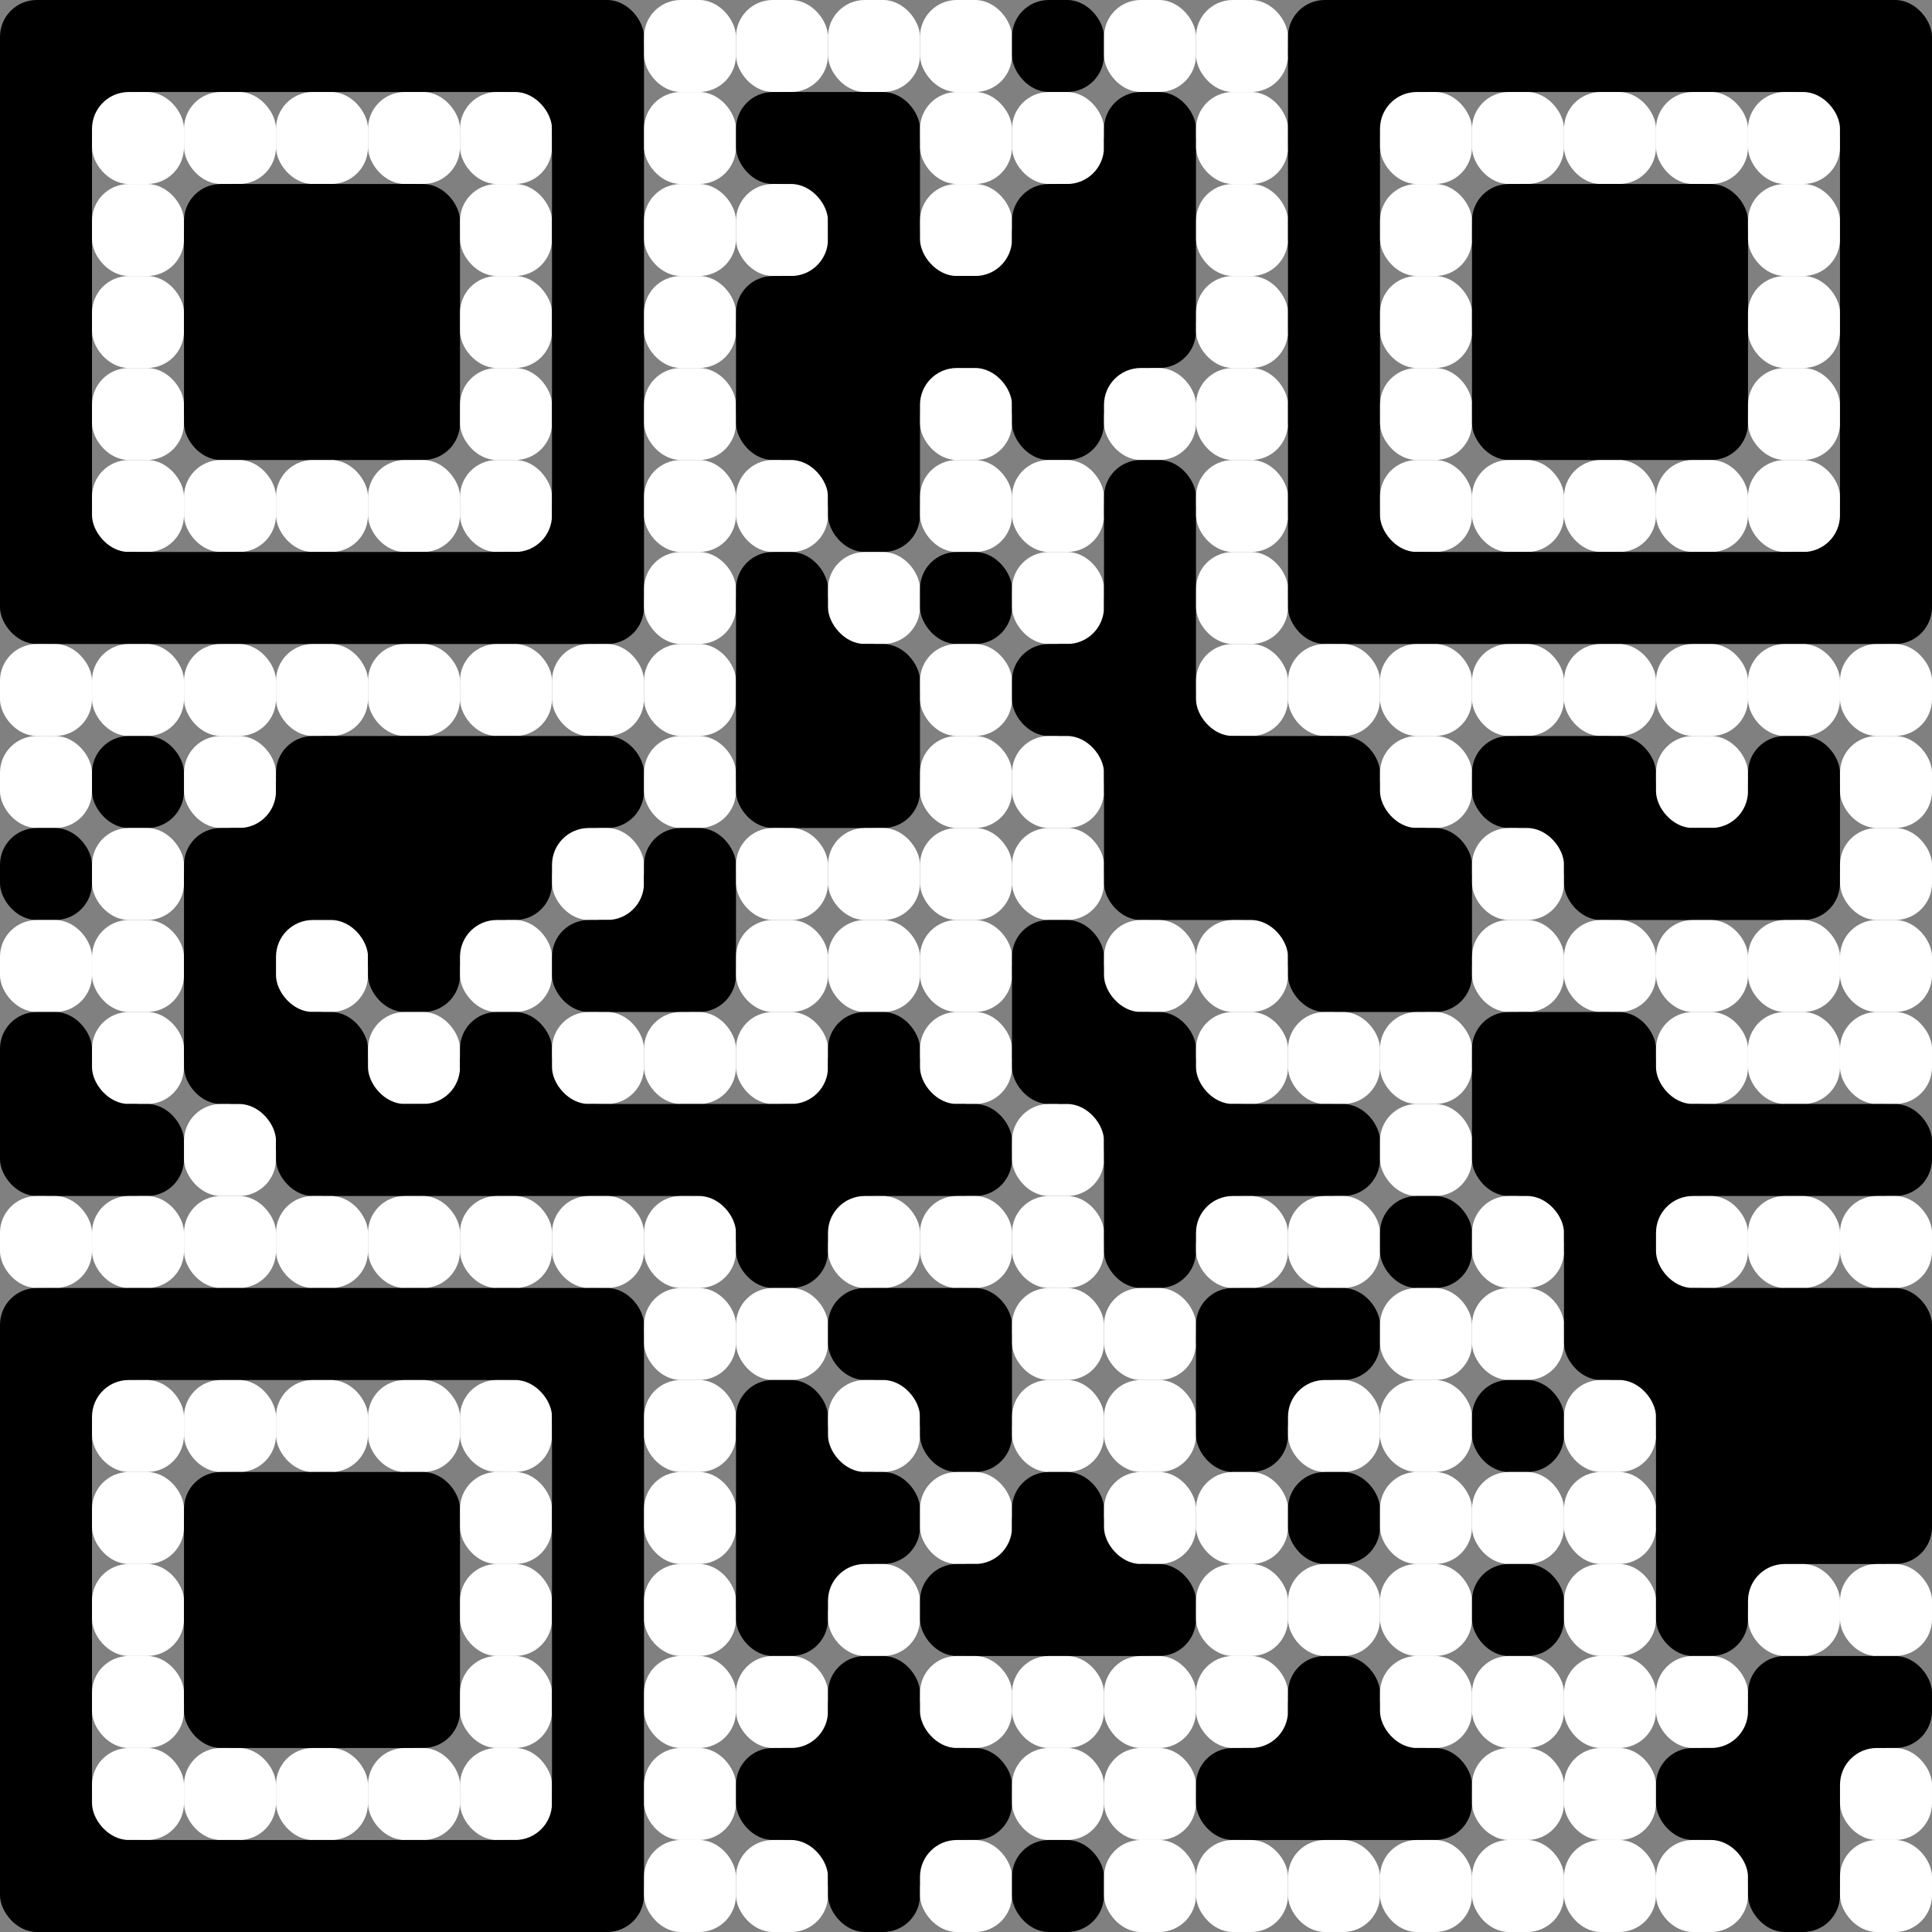 <?xml version="1.0"?>
<!-- Generated by SVGo -->
<svg width="210" height="210"
     xmlns="http://www.w3.org/2000/svg"
     xmlns:xlink="http://www.w3.org/1999/xlink">
<rect width="100%" height="100%" fill="#808080" stroke="none"/>
<rect x="0" y="5" width="5" height="10" style="fill:black; stroke:none" />
<rect x="0" y="15" width="5" height="10" style="fill:black; stroke:none" />
<rect x="0" y="25" width="5" height="10" style="fill:black; stroke:none" />
<rect x="0" y="35" width="5" height="10" style="fill:black; stroke:none" />
<rect x="0" y="45" width="5" height="10" style="fill:black; stroke:none" />
<rect x="0" y="55" width="5" height="10" style="fill:black; stroke:none" />
<rect x="0" y="115" width="5" height="10" style="fill:black; stroke:none" />
<rect x="0" y="145" width="5" height="10" style="fill:black; stroke:none" />
<rect x="0" y="155" width="5" height="10" style="fill:black; stroke:none" />
<rect x="0" y="165" width="5" height="10" style="fill:black; stroke:none" />
<rect x="0" y="175" width="5" height="10" style="fill:black; stroke:none" />
<rect x="0" y="185" width="5" height="10" style="fill:black; stroke:none" />
<rect x="0" y="195" width="5" height="10" style="fill:black; stroke:none" />
<rect x="5" y="0" width="10" height="5" style="fill:black; stroke:none" />
<rect x="5" y="5" width="10" height="10" style="fill:black; stroke:none" />
<rect x="5" y="15" width="5" height="10" style="fill:black; stroke:none" />
<rect x="5" y="25" width="5" height="10" style="fill:black; stroke:none" />
<rect x="5" y="35" width="5" height="10" style="fill:black; stroke:none" />
<rect x="5" y="45" width="5" height="10" style="fill:black; stroke:none" />
<rect x="5" y="55" width="10" height="10" style="fill:black; stroke:none" />
<rect x="5" y="65" width="10" height="5" style="fill:black; stroke:none" />
<rect x="5" y="115" width="10" height="10" style="fill:black; stroke:none" />
<rect x="5" y="125" width="10" height="5" style="fill:black; stroke:none" />
<rect x="5" y="140" width="10" height="5" style="fill:black; stroke:none" />
<rect x="5" y="145" width="10" height="10" style="fill:black; stroke:none" />
<rect x="5" y="155" width="5" height="10" style="fill:black; stroke:none" />
<rect x="5" y="165" width="5" height="10" style="fill:black; stroke:none" />
<rect x="5" y="175" width="5" height="10" style="fill:black; stroke:none" />
<rect x="5" y="185" width="5" height="10" style="fill:black; stroke:none" />
<rect x="5" y="195" width="10" height="10" style="fill:black; stroke:none" />
<rect x="5" y="205" width="10" height="5" style="fill:black; stroke:none" />
<rect x="15" y="0" width="10" height="5" style="fill:black; stroke:none" />
<rect x="15" y="5" width="10" height="5" style="fill:black; stroke:none" />
<rect x="20" y="25" width="5" height="10" style="fill:black; stroke:none" />
<rect x="20" y="35" width="5" height="10" style="fill:black; stroke:none" />
<rect x="15" y="60" width="10" height="5" style="fill:black; stroke:none" />
<rect x="15" y="65" width="10" height="5" style="fill:black; stroke:none" />
<rect x="20" y="95" width="5" height="10" style="fill:black; stroke:none" />
<rect x="20" y="105" width="5" height="10" style="fill:black; stroke:none" />
<rect x="15" y="140" width="10" height="5" style="fill:black; stroke:none" />
<rect x="15" y="145" width="10" height="5" style="fill:black; stroke:none" />
<rect x="20" y="165" width="5" height="10" style="fill:black; stroke:none" />
<rect x="20" y="175" width="5" height="10" style="fill:black; stroke:none" />
<rect x="15" y="200" width="10" height="5" style="fill:black; stroke:none" />
<rect x="15" y="205" width="10" height="5" style="fill:black; stroke:none" />
<rect x="25" y="0" width="10" height="5" style="fill:black; stroke:none" />
<rect x="25" y="5" width="10" height="5" style="fill:black; stroke:none" />
<rect x="25" y="20" width="10" height="5" style="fill:black; stroke:none" />
<rect x="25" y="25" width="10" height="10" style="fill:black; stroke:none" />
<rect x="25" y="35" width="10" height="10" style="fill:black; stroke:none" />
<rect x="25" y="45" width="10" height="5" style="fill:black; stroke:none" />
<rect x="25" y="60" width="10" height="5" style="fill:black; stroke:none" />
<rect x="25" y="65" width="10" height="5" style="fill:black; stroke:none" />
<rect x="25" y="85" width="10" height="10" style="fill:black; stroke:none" />
<rect x="25" y="95" width="10" height="10" style="fill:black; stroke:none" />
<rect x="25" y="105" width="10" height="10" style="fill:black; stroke:none" />
<rect x="25" y="115" width="10" height="10" style="fill:black; stroke:none" />
<rect x="25" y="140" width="10" height="5" style="fill:black; stroke:none" />
<rect x="25" y="145" width="10" height="5" style="fill:black; stroke:none" />
<rect x="25" y="160" width="10" height="5" style="fill:black; stroke:none" />
<rect x="25" y="165" width="10" height="10" style="fill:black; stroke:none" />
<rect x="25" y="175" width="10" height="10" style="fill:black; stroke:none" />
<rect x="25" y="185" width="10" height="5" style="fill:black; stroke:none" />
<rect x="25" y="200" width="10" height="5" style="fill:black; stroke:none" />
<rect x="25" y="205" width="10" height="5" style="fill:black; stroke:none" />
<rect x="35" y="0" width="10" height="5" style="fill:black; stroke:none" />
<rect x="35" y="5" width="10" height="5" style="fill:black; stroke:none" />
<rect x="35" y="20" width="10" height="5" style="fill:black; stroke:none" />
<rect x="35" y="25" width="10" height="10" style="fill:black; stroke:none" />
<rect x="35" y="35" width="10" height="10" style="fill:black; stroke:none" />
<rect x="35" y="45" width="10" height="5" style="fill:black; stroke:none" />
<rect x="35" y="60" width="10" height="5" style="fill:black; stroke:none" />
<rect x="35" y="65" width="10" height="5" style="fill:black; stroke:none" />
<rect x="35" y="80" width="10" height="5" style="fill:black; stroke:none" />
<rect x="35" y="85" width="10" height="10" style="fill:black; stroke:none" />
<rect x="35" y="95" width="10" height="10" style="fill:black; stroke:none" />
<rect x="35" y="115" width="10" height="10" style="fill:black; stroke:none" />
<rect x="35" y="125" width="10" height="5" style="fill:black; stroke:none" />
<rect x="35" y="140" width="10" height="5" style="fill:black; stroke:none" />
<rect x="35" y="145" width="10" height="5" style="fill:black; stroke:none" />
<rect x="35" y="160" width="10" height="5" style="fill:black; stroke:none" />
<rect x="35" y="165" width="10" height="10" style="fill:black; stroke:none" />
<rect x="35" y="175" width="10" height="10" style="fill:black; stroke:none" />
<rect x="35" y="185" width="10" height="5" style="fill:black; stroke:none" />
<rect x="35" y="200" width="10" height="5" style="fill:black; stroke:none" />
<rect x="35" y="205" width="10" height="5" style="fill:black; stroke:none" />
<rect x="45" y="0" width="10" height="5" style="fill:black; stroke:none" />
<rect x="45" y="5" width="10" height="5" style="fill:black; stroke:none" />
<rect x="45" y="25" width="5" height="10" style="fill:black; stroke:none" />
<rect x="45" y="35" width="5" height="10" style="fill:black; stroke:none" />
<rect x="45" y="60" width="10" height="5" style="fill:black; stroke:none" />
<rect x="45" y="65" width="10" height="5" style="fill:black; stroke:none" />
<rect x="45" y="80" width="10" height="5" style="fill:black; stroke:none" />
<rect x="45" y="85" width="10" height="10" style="fill:black; stroke:none" />
<rect x="45" y="95" width="10" height="10" style="fill:black; stroke:none" />
<rect x="45" y="115" width="10" height="10" style="fill:black; stroke:none" />
<rect x="45" y="125" width="10" height="5" style="fill:black; stroke:none" />
<rect x="45" y="140" width="10" height="5" style="fill:black; stroke:none" />
<rect x="45" y="145" width="10" height="5" style="fill:black; stroke:none" />
<rect x="45" y="165" width="5" height="10" style="fill:black; stroke:none" />
<rect x="45" y="175" width="5" height="10" style="fill:black; stroke:none" />
<rect x="45" y="200" width="10" height="5" style="fill:black; stroke:none" />
<rect x="45" y="205" width="10" height="5" style="fill:black; stroke:none" />
<rect x="55" y="0" width="10" height="5" style="fill:black; stroke:none" />
<rect x="55" y="5" width="10" height="10" style="fill:black; stroke:none" />
<rect x="60" y="15" width="5" height="10" style="fill:black; stroke:none" />
<rect x="60" y="25" width="5" height="10" style="fill:black; stroke:none" />
<rect x="60" y="35" width="5" height="10" style="fill:black; stroke:none" />
<rect x="60" y="45" width="5" height="10" style="fill:black; stroke:none" />
<rect x="55" y="55" width="10" height="10" style="fill:black; stroke:none" />
<rect x="55" y="65" width="10" height="5" style="fill:black; stroke:none" />
<rect x="55" y="80" width="10" height="5" style="fill:black; stroke:none" />
<rect x="55" y="85" width="10" height="10" style="fill:black; stroke:none" />
<rect x="55" y="115" width="10" height="10" style="fill:black; stroke:none" />
<rect x="55" y="125" width="10" height="5" style="fill:black; stroke:none" />
<rect x="55" y="140" width="10" height="5" style="fill:black; stroke:none" />
<rect x="55" y="145" width="10" height="10" style="fill:black; stroke:none" />
<rect x="60" y="155" width="5" height="10" style="fill:black; stroke:none" />
<rect x="60" y="165" width="5" height="10" style="fill:black; stroke:none" />
<rect x="60" y="175" width="5" height="10" style="fill:black; stroke:none" />
<rect x="60" y="185" width="5" height="10" style="fill:black; stroke:none" />
<rect x="55" y="195" width="10" height="10" style="fill:black; stroke:none" />
<rect x="55" y="205" width="10" height="5" style="fill:black; stroke:none" />
<rect x="65" y="5" width="5" height="10" style="fill:black; stroke:none" />
<rect x="65" y="15" width="5" height="10" style="fill:black; stroke:none" />
<rect x="65" y="25" width="5" height="10" style="fill:black; stroke:none" />
<rect x="65" y="35" width="5" height="10" style="fill:black; stroke:none" />
<rect x="65" y="45" width="5" height="10" style="fill:black; stroke:none" />
<rect x="65" y="55" width="5" height="10" style="fill:black; stroke:none" />
<rect x="65" y="95" width="10" height="10" style="fill:black; stroke:none" />
<rect x="65" y="105" width="10" height="5" style="fill:black; stroke:none" />
<rect x="65" y="120" width="10" height="5" style="fill:black; stroke:none" />
<rect x="65" y="125" width="10" height="5" style="fill:black; stroke:none" />
<rect x="65" y="145" width="5" height="10" style="fill:black; stroke:none" />
<rect x="65" y="155" width="5" height="10" style="fill:black; stroke:none" />
<rect x="65" y="165" width="5" height="10" style="fill:black; stroke:none" />
<rect x="65" y="175" width="5" height="10" style="fill:black; stroke:none" />
<rect x="65" y="185" width="5" height="10" style="fill:black; stroke:none" />
<rect x="65" y="195" width="5" height="10" style="fill:black; stroke:none" />
<rect x="80" y="35" width="5" height="10" style="fill:black; stroke:none" />
<rect x="80" y="65" width="5" height="10" style="fill:black; stroke:none" />
<rect x="80" y="75" width="5" height="10" style="fill:black; stroke:none" />
<rect x="75" y="95" width="5" height="10" style="fill:black; stroke:none" />
<rect x="75" y="120" width="10" height="5" style="fill:black; stroke:none" />
<rect x="75" y="125" width="10" height="10" style="fill:black; stroke:none" />
<rect x="80" y="155" width="5" height="10" style="fill:black; stroke:none" />
<rect x="80" y="165" width="5" height="10" style="fill:black; stroke:none" />
<rect x="85" y="10" width="10" height="5" style="fill:black; stroke:none" />
<rect x="85" y="15" width="10" height="10" style="fill:black; stroke:none" />
<rect x="85" y="25" width="10" height="10" style="fill:black; stroke:none" />
<rect x="85" y="35" width="10" height="10" style="fill:black; stroke:none" />
<rect x="85" y="45" width="10" height="10" style="fill:black; stroke:none" />
<rect x="85" y="65" width="10" height="10" style="fill:black; stroke:none" />
<rect x="85" y="75" width="10" height="10" style="fill:black; stroke:none" />
<rect x="85" y="85" width="10" height="5" style="fill:black; stroke:none" />
<rect x="85" y="115" width="10" height="10" style="fill:black; stroke:none" />
<rect x="85" y="125" width="10" height="10" style="fill:black; stroke:none" />
<rect x="85" y="155" width="10" height="10" style="fill:black; stroke:none" />
<rect x="85" y="165" width="10" height="10" style="fill:black; stroke:none" />
<rect x="85" y="185" width="10" height="10" style="fill:black; stroke:none" />
<rect x="85" y="195" width="10" height="10" style="fill:black; stroke:none" />
<rect x="95" y="15" width="5" height="10" style="fill:black; stroke:none" />
<rect x="95" y="25" width="10" height="10" style="fill:black; stroke:none" />
<rect x="95" y="35" width="10" height="10" style="fill:black; stroke:none" />
<rect x="95" y="45" width="5" height="10" style="fill:black; stroke:none" />
<rect x="95" y="75" width="5" height="10" style="fill:black; stroke:none" />
<rect x="95" y="115" width="10" height="10" style="fill:black; stroke:none" />
<rect x="95" y="125" width="10" height="5" style="fill:black; stroke:none" />
<rect x="95" y="140" width="10" height="5" style="fill:black; stroke:none" />
<rect x="95" y="145" width="10" height="10" style="fill:black; stroke:none" />
<rect x="95" y="185" width="10" height="10" style="fill:black; stroke:none" />
<rect x="95" y="195" width="10" height="10" style="fill:black; stroke:none" />
<rect x="105" y="25" width="10" height="10" style="fill:black; stroke:none" />
<rect x="105" y="35" width="10" height="10" style="fill:black; stroke:none" />
<rect x="110" y="105" width="5" height="10" style="fill:black; stroke:none" />
<rect x="105" y="145" width="5" height="10" style="fill:black; stroke:none" />
<rect x="105" y="165" width="10" height="10" style="fill:black; stroke:none" />
<rect x="105" y="175" width="10" height="5" style="fill:black; stroke:none" />
<rect x="115" y="15" width="10" height="10" style="fill:black; stroke:none" />
<rect x="115" y="25" width="10" height="10" style="fill:black; stroke:none" />
<rect x="115" y="35" width="10" height="10" style="fill:black; stroke:none" />
<rect x="120" y="55" width="5" height="10" style="fill:black; stroke:none" />
<rect x="115" y="65" width="10" height="10" style="fill:black; stroke:none" />
<rect x="115" y="75" width="10" height="10" style="fill:black; stroke:none" />
<rect x="120" y="85" width="5" height="10" style="fill:black; stroke:none" />
<rect x="115" y="105" width="10" height="10" style="fill:black; stroke:none" />
<rect x="115" y="115" width="10" height="10" style="fill:black; stroke:none" />
<rect x="120" y="125" width="5" height="10" style="fill:black; stroke:none" />
<rect x="115" y="165" width="10" height="10" style="fill:black; stroke:none" />
<rect x="115" y="175" width="10" height="5" style="fill:black; stroke:none" />
<rect x="125" y="15" width="5" height="10" style="fill:black; stroke:none" />
<rect x="125" y="25" width="5" height="10" style="fill:black; stroke:none" />
<rect x="125" y="55" width="5" height="10" style="fill:black; stroke:none" />
<rect x="125" y="65" width="5" height="10" style="fill:black; stroke:none" />
<rect x="125" y="75" width="10" height="10" style="fill:black; stroke:none" />
<rect x="125" y="85" width="10" height="10" style="fill:black; stroke:none" />
<rect x="125" y="95" width="10" height="5" style="fill:black; stroke:none" />
<rect x="125" y="115" width="10" height="10" style="fill:black; stroke:none" />
<rect x="125" y="125" width="10" height="10" style="fill:black; stroke:none" />
<rect x="130" y="145" width="5" height="10" style="fill:black; stroke:none" />
<rect x="140" y="5" width="5" height="10" style="fill:black; stroke:none" />
<rect x="140" y="15" width="5" height="10" style="fill:black; stroke:none" />
<rect x="140" y="25" width="5" height="10" style="fill:black; stroke:none" />
<rect x="140" y="35" width="5" height="10" style="fill:black; stroke:none" />
<rect x="140" y="45" width="5" height="10" style="fill:black; stroke:none" />
<rect x="140" y="55" width="5" height="10" style="fill:black; stroke:none" />
<rect x="135" y="80" width="10" height="5" style="fill:black; stroke:none" />
<rect x="135" y="85" width="10" height="10" style="fill:black; stroke:none" />
<rect x="135" y="95" width="10" height="10" style="fill:black; stroke:none" />
<rect x="135" y="120" width="10" height="5" style="fill:black; stroke:none" />
<rect x="135" y="125" width="10" height="5" style="fill:black; stroke:none" />
<rect x="135" y="140" width="10" height="5" style="fill:black; stroke:none" />
<rect x="135" y="145" width="10" height="10" style="fill:black; stroke:none" />
<rect x="135" y="185" width="10" height="10" style="fill:black; stroke:none" />
<rect x="135" y="195" width="10" height="5" style="fill:black; stroke:none" />
<rect x="145" y="0" width="10" height="5" style="fill:black; stroke:none" />
<rect x="145" y="5" width="10" height="10" style="fill:black; stroke:none" />
<rect x="145" y="15" width="5" height="10" style="fill:black; stroke:none" />
<rect x="145" y="25" width="5" height="10" style="fill:black; stroke:none" />
<rect x="145" y="35" width="5" height="10" style="fill:black; stroke:none" />
<rect x="145" y="45" width="5" height="10" style="fill:black; stroke:none" />
<rect x="145" y="55" width="10" height="10" style="fill:black; stroke:none" />
<rect x="145" y="65" width="10" height="5" style="fill:black; stroke:none" />
<rect x="145" y="85" width="10" height="10" style="fill:black; stroke:none" />
<rect x="145" y="95" width="10" height="10" style="fill:black; stroke:none" />
<rect x="145" y="105" width="10" height="5" style="fill:black; stroke:none" />
<rect x="145" y="185" width="10" height="10" style="fill:black; stroke:none" />
<rect x="145" y="195" width="10" height="5" style="fill:black; stroke:none" />
<rect x="155" y="0" width="10" height="5" style="fill:black; stroke:none" />
<rect x="155" y="5" width="10" height="5" style="fill:black; stroke:none" />
<rect x="160" y="25" width="5" height="10" style="fill:black; stroke:none" />
<rect x="160" y="35" width="5" height="10" style="fill:black; stroke:none" />
<rect x="155" y="60" width="10" height="5" style="fill:black; stroke:none" />
<rect x="155" y="65" width="10" height="5" style="fill:black; stroke:none" />
<rect x="155" y="95" width="5" height="10" style="fill:black; stroke:none" />
<rect x="160" y="115" width="5" height="10" style="fill:black; stroke:none" />
<rect x="165" y="0" width="10" height="5" style="fill:black; stroke:none" />
<rect x="165" y="5" width="10" height="5" style="fill:black; stroke:none" />
<rect x="165" y="20" width="10" height="5" style="fill:black; stroke:none" />
<rect x="165" y="25" width="10" height="10" style="fill:black; stroke:none" />
<rect x="165" y="35" width="10" height="10" style="fill:black; stroke:none" />
<rect x="165" y="45" width="10" height="5" style="fill:black; stroke:none" />
<rect x="165" y="60" width="10" height="5" style="fill:black; stroke:none" />
<rect x="165" y="65" width="10" height="5" style="fill:black; stroke:none" />
<rect x="165" y="80" width="10" height="5" style="fill:black; stroke:none" />
<rect x="165" y="85" width="10" height="10" style="fill:black; stroke:none" />
<rect x="165" y="110" width="10" height="5" style="fill:black; stroke:none" />
<rect x="165" y="115" width="10" height="10" style="fill:black; stroke:none" />
<rect x="165" y="125" width="10" height="10" style="fill:black; stroke:none" />
<rect x="170" y="135" width="5" height="10" style="fill:black; stroke:none" />
<rect x="175" y="0" width="10" height="5" style="fill:black; stroke:none" />
<rect x="175" y="5" width="10" height="5" style="fill:black; stroke:none" />
<rect x="175" y="20" width="10" height="5" style="fill:black; stroke:none" />
<rect x="175" y="25" width="10" height="10" style="fill:black; stroke:none" />
<rect x="175" y="35" width="10" height="10" style="fill:black; stroke:none" />
<rect x="175" y="45" width="10" height="5" style="fill:black; stroke:none" />
<rect x="175" y="60" width="10" height="5" style="fill:black; stroke:none" />
<rect x="175" y="65" width="10" height="5" style="fill:black; stroke:none" />
<rect x="175" y="85" width="10" height="10" style="fill:black; stroke:none" />
<rect x="175" y="95" width="10" height="5" style="fill:black; stroke:none" />
<rect x="175" y="115" width="10" height="10" style="fill:black; stroke:none" />
<rect x="175" y="125" width="10" height="10" style="fill:black; stroke:none" />
<rect x="175" y="135" width="10" height="10" style="fill:black; stroke:none" />
<rect x="175" y="145" width="10" height="10" style="fill:black; stroke:none" />
<rect x="180" y="155" width="5" height="10" style="fill:black; stroke:none" />
<rect x="180" y="165" width="5" height="10" style="fill:black; stroke:none" />
<rect x="185" y="0" width="10" height="5" style="fill:black; stroke:none" />
<rect x="185" y="5" width="10" height="5" style="fill:black; stroke:none" />
<rect x="185" y="25" width="5" height="10" style="fill:black; stroke:none" />
<rect x="185" y="35" width="5" height="10" style="fill:black; stroke:none" />
<rect x="185" y="60" width="10" height="5" style="fill:black; stroke:none" />
<rect x="185" y="65" width="10" height="5" style="fill:black; stroke:none" />
<rect x="185" y="85" width="10" height="10" style="fill:black; stroke:none" />
<rect x="185" y="95" width="10" height="5" style="fill:black; stroke:none" />
<rect x="185" y="120" width="10" height="5" style="fill:black; stroke:none" />
<rect x="185" y="125" width="10" height="5" style="fill:black; stroke:none" />
<rect x="185" y="140" width="10" height="5" style="fill:black; stroke:none" />
<rect x="185" y="145" width="10" height="10" style="fill:black; stroke:none" />
<rect x="185" y="155" width="10" height="10" style="fill:black; stroke:none" />
<rect x="185" y="165" width="10" height="10" style="fill:black; stroke:none" />
<rect x="185" y="185" width="10" height="10" style="fill:black; stroke:none" />
<rect x="185" y="195" width="10" height="10" style="fill:black; stroke:none" />
<rect x="195" y="0" width="10" height="5" style="fill:black; stroke:none" />
<rect x="195" y="5" width="10" height="10" style="fill:black; stroke:none" />
<rect x="200" y="15" width="5" height="10" style="fill:black; stroke:none" />
<rect x="200" y="25" width="5" height="10" style="fill:black; stroke:none" />
<rect x="200" y="35" width="5" height="10" style="fill:black; stroke:none" />
<rect x="200" y="45" width="5" height="10" style="fill:black; stroke:none" />
<rect x="195" y="55" width="10" height="10" style="fill:black; stroke:none" />
<rect x="195" y="65" width="10" height="5" style="fill:black; stroke:none" />
<rect x="195" y="85" width="5" height="10" style="fill:black; stroke:none" />
<rect x="195" y="120" width="10" height="5" style="fill:black; stroke:none" />
<rect x="195" y="125" width="10" height="5" style="fill:black; stroke:none" />
<rect x="195" y="140" width="10" height="5" style="fill:black; stroke:none" />
<rect x="195" y="145" width="10" height="10" style="fill:black; stroke:none" />
<rect x="195" y="155" width="10" height="10" style="fill:black; stroke:none" />
<rect x="195" y="165" width="10" height="5" style="fill:black; stroke:none" />
<rect x="195" y="180" width="10" height="5" style="fill:black; stroke:none" />
<rect x="195" y="185" width="10" height="10" style="fill:black; stroke:none" />
<rect x="195" y="195" width="5" height="10" style="fill:black; stroke:none" />
<rect x="205" y="5" width="5" height="10" style="fill:black; stroke:none" />
<rect x="205" y="15" width="5" height="10" style="fill:black; stroke:none" />
<rect x="205" y="25" width="5" height="10" style="fill:black; stroke:none" />
<rect x="205" y="35" width="5" height="10" style="fill:black; stroke:none" />
<rect x="205" y="45" width="5" height="10" style="fill:black; stroke:none" />
<rect x="205" y="55" width="5" height="10" style="fill:black; stroke:none" />
<rect x="205" y="145" width="5" height="10" style="fill:black; stroke:none" />
<rect x="205" y="155" width="5" height="10" style="fill:black; stroke:none" />
<rect x="0" y="0" width="10" height="10" rx="4" ry="4" style="fill:black; stroke:none" />
<rect x="0" y="10" width="10" height="10" rx="4" ry="4" style="fill:black; stroke:none" />
<rect x="0" y="20" width="10" height="10" rx="4" ry="4" style="fill:black; stroke:none" />
<rect x="0" y="30" width="10" height="10" rx="4" ry="4" style="fill:black; stroke:none" />
<rect x="0" y="40" width="10" height="10" rx="4" ry="4" style="fill:black; stroke:none" />
<rect x="0" y="50" width="10" height="10" rx="4" ry="4" style="fill:black; stroke:none" />
<rect x="0" y="60" width="10" height="10" rx="4" ry="4" style="fill:black; stroke:none" />
<rect x="0" y="70" width="10" height="10" rx="4" ry="4" style="fill:white; stroke:none" />
<rect x="0" y="80" width="10" height="10" rx="4" ry="4" style="fill:white; stroke:none" />
<rect x="0" y="90" width="10" height="10" rx="4" ry="4" style="fill:black; stroke:none" />
<rect x="0" y="100" width="10" height="10" rx="4" ry="4" style="fill:white; stroke:none" />
<rect x="0" y="110" width="10" height="10" rx="4" ry="4" style="fill:black; stroke:none" />
<rect x="0" y="120" width="10" height="10" rx="4" ry="4" style="fill:black; stroke:none" />
<rect x="0" y="130" width="10" height="10" rx="4" ry="4" style="fill:white; stroke:none" />
<rect x="0" y="140" width="10" height="10" rx="4" ry="4" style="fill:black; stroke:none" />
<rect x="0" y="150" width="10" height="10" rx="4" ry="4" style="fill:black; stroke:none" />
<rect x="0" y="160" width="10" height="10" rx="4" ry="4" style="fill:black; stroke:none" />
<rect x="0" y="170" width="10" height="10" rx="4" ry="4" style="fill:black; stroke:none" />
<rect x="0" y="180" width="10" height="10" rx="4" ry="4" style="fill:black; stroke:none" />
<rect x="0" y="190" width="10" height="10" rx="4" ry="4" style="fill:black; stroke:none" />
<rect x="0" y="200" width="10" height="10" rx="4" ry="4" style="fill:black; stroke:none" />
<rect x="10" y="0" width="10" height="10" rx="4" ry="4" style="fill:black; stroke:none" />
<rect x="10" y="10" width="10" height="10" rx="4" ry="4" style="fill:white; stroke:none" />
<rect x="10" y="20" width="10" height="10" rx="4" ry="4" style="fill:white; stroke:none" />
<rect x="10" y="30" width="10" height="10" rx="4" ry="4" style="fill:white; stroke:none" />
<rect x="10" y="40" width="10" height="10" rx="4" ry="4" style="fill:white; stroke:none" />
<rect x="10" y="50" width="10" height="10" rx="4" ry="4" style="fill:white; stroke:none" />
<rect x="10" y="60" width="10" height="10" rx="4" ry="4" style="fill:black; stroke:none" />
<rect x="10" y="70" width="10" height="10" rx="4" ry="4" style="fill:white; stroke:none" />
<rect x="10" y="80" width="10" height="10" rx="4" ry="4" style="fill:black; stroke:none" />
<rect x="10" y="90" width="10" height="10" rx="4" ry="4" style="fill:white; stroke:none" />
<rect x="10" y="100" width="10" height="10" rx="4" ry="4" style="fill:white; stroke:none" />
<rect x="10" y="110" width="10" height="10" rx="4" ry="4" style="fill:white; stroke:none" />
<rect x="10" y="120" width="10" height="10" rx="4" ry="4" style="fill:black; stroke:none" />
<rect x="10" y="130" width="10" height="10" rx="4" ry="4" style="fill:white; stroke:none" />
<rect x="10" y="140" width="10" height="10" rx="4" ry="4" style="fill:black; stroke:none" />
<rect x="10" y="150" width="10" height="10" rx="4" ry="4" style="fill:white; stroke:none" />
<rect x="10" y="160" width="10" height="10" rx="4" ry="4" style="fill:white; stroke:none" />
<rect x="10" y="170" width="10" height="10" rx="4" ry="4" style="fill:white; stroke:none" />
<rect x="10" y="180" width="10" height="10" rx="4" ry="4" style="fill:white; stroke:none" />
<rect x="10" y="190" width="10" height="10" rx="4" ry="4" style="fill:white; stroke:none" />
<rect x="10" y="200" width="10" height="10" rx="4" ry="4" style="fill:black; stroke:none" />
<rect x="20" y="0" width="10" height="10" rx="4" ry="4" style="fill:black; stroke:none" />
<rect x="20" y="10" width="10" height="10" rx="4" ry="4" style="fill:white; stroke:none" />
<rect x="20" y="20" width="10" height="10" rx="4" ry="4" style="fill:black; stroke:none" />
<rect x="20" y="30" width="10" height="10" rx="4" ry="4" style="fill:black; stroke:none" />
<rect x="20" y="40" width="10" height="10" rx="4" ry="4" style="fill:black; stroke:none" />
<rect x="20" y="50" width="10" height="10" rx="4" ry="4" style="fill:white; stroke:none" />
<rect x="20" y="60" width="10" height="10" rx="4" ry="4" style="fill:black; stroke:none" />
<rect x="20" y="70" width="10" height="10" rx="4" ry="4" style="fill:white; stroke:none" />
<rect x="20" y="80" width="10" height="10" rx="4" ry="4" style="fill:white; stroke:none" />
<rect x="20" y="90" width="10" height="10" rx="4" ry="4" style="fill:black; stroke:none" />
<rect x="20" y="100" width="10" height="10" rx="4" ry="4" style="fill:black; stroke:none" />
<rect x="20" y="110" width="10" height="10" rx="4" ry="4" style="fill:black; stroke:none" />
<rect x="20" y="120" width="10" height="10" rx="4" ry="4" style="fill:white; stroke:none" />
<rect x="20" y="130" width="10" height="10" rx="4" ry="4" style="fill:white; stroke:none" />
<rect x="20" y="140" width="10" height="10" rx="4" ry="4" style="fill:black; stroke:none" />
<rect x="20" y="150" width="10" height="10" rx="4" ry="4" style="fill:white; stroke:none" />
<rect x="20" y="160" width="10" height="10" rx="4" ry="4" style="fill:black; stroke:none" />
<rect x="20" y="170" width="10" height="10" rx="4" ry="4" style="fill:black; stroke:none" />
<rect x="20" y="180" width="10" height="10" rx="4" ry="4" style="fill:black; stroke:none" />
<rect x="20" y="190" width="10" height="10" rx="4" ry="4" style="fill:white; stroke:none" />
<rect x="20" y="200" width="10" height="10" rx="4" ry="4" style="fill:black; stroke:none" />
<rect x="30" y="0" width="10" height="10" rx="4" ry="4" style="fill:black; stroke:none" />
<rect x="30" y="10" width="10" height="10" rx="4" ry="4" style="fill:white; stroke:none" />
<rect x="30" y="20" width="10" height="10" rx="4" ry="4" style="fill:black; stroke:none" />
<rect x="30" y="30" width="10" height="10" rx="4" ry="4" style="fill:black; stroke:none" />
<rect x="30" y="40" width="10" height="10" rx="4" ry="4" style="fill:black; stroke:none" />
<rect x="30" y="50" width="10" height="10" rx="4" ry="4" style="fill:white; stroke:none" />
<rect x="30" y="60" width="10" height="10" rx="4" ry="4" style="fill:black; stroke:none" />
<rect x="30" y="70" width="10" height="10" rx="4" ry="4" style="fill:white; stroke:none" />
<rect x="30" y="80" width="10" height="10" rx="4" ry="4" style="fill:black; stroke:none" />
<rect x="30" y="90" width="10" height="10" rx="4" ry="4" style="fill:black; stroke:none" />
<rect x="30" y="100" width="10" height="10" rx="4" ry="4" style="fill:white; stroke:none" />
<rect x="30" y="110" width="10" height="10" rx="4" ry="4" style="fill:black; stroke:none" />
<rect x="30" y="120" width="10" height="10" rx="4" ry="4" style="fill:black; stroke:none" />
<rect x="30" y="130" width="10" height="10" rx="4" ry="4" style="fill:white; stroke:none" />
<rect x="30" y="140" width="10" height="10" rx="4" ry="4" style="fill:black; stroke:none" />
<rect x="30" y="150" width="10" height="10" rx="4" ry="4" style="fill:white; stroke:none" />
<rect x="30" y="160" width="10" height="10" rx="4" ry="4" style="fill:black; stroke:none" />
<rect x="30" y="170" width="10" height="10" rx="4" ry="4" style="fill:black; stroke:none" />
<rect x="30" y="180" width="10" height="10" rx="4" ry="4" style="fill:black; stroke:none" />
<rect x="30" y="190" width="10" height="10" rx="4" ry="4" style="fill:white; stroke:none" />
<rect x="30" y="200" width="10" height="10" rx="4" ry="4" style="fill:black; stroke:none" />
<rect x="40" y="0" width="10" height="10" rx="4" ry="4" style="fill:black; stroke:none" />
<rect x="40" y="10" width="10" height="10" rx="4" ry="4" style="fill:white; stroke:none" />
<rect x="40" y="20" width="10" height="10" rx="4" ry="4" style="fill:black; stroke:none" />
<rect x="40" y="30" width="10" height="10" rx="4" ry="4" style="fill:black; stroke:none" />
<rect x="40" y="40" width="10" height="10" rx="4" ry="4" style="fill:black; stroke:none" />
<rect x="40" y="50" width="10" height="10" rx="4" ry="4" style="fill:white; stroke:none" />
<rect x="40" y="60" width="10" height="10" rx="4" ry="4" style="fill:black; stroke:none" />
<rect x="40" y="70" width="10" height="10" rx="4" ry="4" style="fill:white; stroke:none" />
<rect x="40" y="80" width="10" height="10" rx="4" ry="4" style="fill:black; stroke:none" />
<rect x="40" y="90" width="10" height="10" rx="4" ry="4" style="fill:black; stroke:none" />
<rect x="40" y="100" width="10" height="10" rx="4" ry="4" style="fill:black; stroke:none" />
<rect x="40" y="110" width="10" height="10" rx="4" ry="4" style="fill:white; stroke:none" />
<rect x="40" y="120" width="10" height="10" rx="4" ry="4" style="fill:black; stroke:none" />
<rect x="40" y="130" width="10" height="10" rx="4" ry="4" style="fill:white; stroke:none" />
<rect x="40" y="140" width="10" height="10" rx="4" ry="4" style="fill:black; stroke:none" />
<rect x="40" y="150" width="10" height="10" rx="4" ry="4" style="fill:white; stroke:none" />
<rect x="40" y="160" width="10" height="10" rx="4" ry="4" style="fill:black; stroke:none" />
<rect x="40" y="170" width="10" height="10" rx="4" ry="4" style="fill:black; stroke:none" />
<rect x="40" y="180" width="10" height="10" rx="4" ry="4" style="fill:black; stroke:none" />
<rect x="40" y="190" width="10" height="10" rx="4" ry="4" style="fill:white; stroke:none" />
<rect x="40" y="200" width="10" height="10" rx="4" ry="4" style="fill:black; stroke:none" />
<rect x="50" y="0" width="10" height="10" rx="4" ry="4" style="fill:black; stroke:none" />
<rect x="50" y="10" width="10" height="10" rx="4" ry="4" style="fill:white; stroke:none" />
<rect x="50" y="20" width="10" height="10" rx="4" ry="4" style="fill:white; stroke:none" />
<rect x="50" y="30" width="10" height="10" rx="4" ry="4" style="fill:white; stroke:none" />
<rect x="50" y="40" width="10" height="10" rx="4" ry="4" style="fill:white; stroke:none" />
<rect x="50" y="50" width="10" height="10" rx="4" ry="4" style="fill:white; stroke:none" />
<rect x="50" y="60" width="10" height="10" rx="4" ry="4" style="fill:black; stroke:none" />
<rect x="50" y="70" width="10" height="10" rx="4" ry="4" style="fill:white; stroke:none" />
<rect x="50" y="80" width="10" height="10" rx="4" ry="4" style="fill:black; stroke:none" />
<rect x="50" y="90" width="10" height="10" rx="4" ry="4" style="fill:black; stroke:none" />
<rect x="50" y="100" width="10" height="10" rx="4" ry="4" style="fill:white; stroke:none" />
<rect x="50" y="110" width="10" height="10" rx="4" ry="4" style="fill:black; stroke:none" />
<rect x="50" y="120" width="10" height="10" rx="4" ry="4" style="fill:black; stroke:none" />
<rect x="50" y="130" width="10" height="10" rx="4" ry="4" style="fill:white; stroke:none" />
<rect x="50" y="140" width="10" height="10" rx="4" ry="4" style="fill:black; stroke:none" />
<rect x="50" y="150" width="10" height="10" rx="4" ry="4" style="fill:white; stroke:none" />
<rect x="50" y="160" width="10" height="10" rx="4" ry="4" style="fill:white; stroke:none" />
<rect x="50" y="170" width="10" height="10" rx="4" ry="4" style="fill:white; stroke:none" />
<rect x="50" y="180" width="10" height="10" rx="4" ry="4" style="fill:white; stroke:none" />
<rect x="50" y="190" width="10" height="10" rx="4" ry="4" style="fill:white; stroke:none" />
<rect x="50" y="200" width="10" height="10" rx="4" ry="4" style="fill:black; stroke:none" />
<rect x="60" y="0" width="10" height="10" rx="4" ry="4" style="fill:black; stroke:none" />
<rect x="60" y="10" width="10" height="10" rx="4" ry="4" style="fill:black; stroke:none" />
<rect x="60" y="20" width="10" height="10" rx="4" ry="4" style="fill:black; stroke:none" />
<rect x="60" y="30" width="10" height="10" rx="4" ry="4" style="fill:black; stroke:none" />
<rect x="60" y="40" width="10" height="10" rx="4" ry="4" style="fill:black; stroke:none" />
<rect x="60" y="50" width="10" height="10" rx="4" ry="4" style="fill:black; stroke:none" />
<rect x="60" y="60" width="10" height="10" rx="4" ry="4" style="fill:black; stroke:none" />
<rect x="60" y="70" width="10" height="10" rx="4" ry="4" style="fill:white; stroke:none" />
<rect x="60" y="80" width="10" height="10" rx="4" ry="4" style="fill:black; stroke:none" />
<rect x="60" y="90" width="10" height="10" rx="4" ry="4" style="fill:white; stroke:none" />
<rect x="60" y="100" width="10" height="10" rx="4" ry="4" style="fill:black; stroke:none" />
<rect x="60" y="110" width="10" height="10" rx="4" ry="4" style="fill:white; stroke:none" />
<rect x="60" y="120" width="10" height="10" rx="4" ry="4" style="fill:black; stroke:none" />
<rect x="60" y="130" width="10" height="10" rx="4" ry="4" style="fill:white; stroke:none" />
<rect x="60" y="140" width="10" height="10" rx="4" ry="4" style="fill:black; stroke:none" />
<rect x="60" y="150" width="10" height="10" rx="4" ry="4" style="fill:black; stroke:none" />
<rect x="60" y="160" width="10" height="10" rx="4" ry="4" style="fill:black; stroke:none" />
<rect x="60" y="170" width="10" height="10" rx="4" ry="4" style="fill:black; stroke:none" />
<rect x="60" y="180" width="10" height="10" rx="4" ry="4" style="fill:black; stroke:none" />
<rect x="60" y="190" width="10" height="10" rx="4" ry="4" style="fill:black; stroke:none" />
<rect x="60" y="200" width="10" height="10" rx="4" ry="4" style="fill:black; stroke:none" />
<rect x="70" y="0" width="10" height="10" rx="4" ry="4" style="fill:white; stroke:none" />
<rect x="70" y="10" width="10" height="10" rx="4" ry="4" style="fill:white; stroke:none" />
<rect x="70" y="20" width="10" height="10" rx="4" ry="4" style="fill:white; stroke:none" />
<rect x="70" y="30" width="10" height="10" rx="4" ry="4" style="fill:white; stroke:none" />
<rect x="70" y="40" width="10" height="10" rx="4" ry="4" style="fill:white; stroke:none" />
<rect x="70" y="50" width="10" height="10" rx="4" ry="4" style="fill:white; stroke:none" />
<rect x="70" y="60" width="10" height="10" rx="4" ry="4" style="fill:white; stroke:none" />
<rect x="70" y="70" width="10" height="10" rx="4" ry="4" style="fill:white; stroke:none" />
<rect x="70" y="80" width="10" height="10" rx="4" ry="4" style="fill:white; stroke:none" />
<rect x="70" y="90" width="10" height="10" rx="4" ry="4" style="fill:black; stroke:none" />
<rect x="70" y="100" width="10" height="10" rx="4" ry="4" style="fill:black; stroke:none" />
<rect x="70" y="110" width="10" height="10" rx="4" ry="4" style="fill:white; stroke:none" />
<rect x="70" y="120" width="10" height="10" rx="4" ry="4" style="fill:black; stroke:none" />
<rect x="70" y="130" width="10" height="10" rx="4" ry="4" style="fill:white; stroke:none" />
<rect x="70" y="140" width="10" height="10" rx="4" ry="4" style="fill:white; stroke:none" />
<rect x="70" y="150" width="10" height="10" rx="4" ry="4" style="fill:white; stroke:none" />
<rect x="70" y="160" width="10" height="10" rx="4" ry="4" style="fill:white; stroke:none" />
<rect x="70" y="170" width="10" height="10" rx="4" ry="4" style="fill:white; stroke:none" />
<rect x="70" y="180" width="10" height="10" rx="4" ry="4" style="fill:white; stroke:none" />
<rect x="70" y="190" width="10" height="10" rx="4" ry="4" style="fill:white; stroke:none" />
<rect x="70" y="200" width="10" height="10" rx="4" ry="4" style="fill:white; stroke:none" />
<rect x="80" y="0" width="10" height="10" rx="4" ry="4" style="fill:white; stroke:none" />
<rect x="80" y="10" width="10" height="10" rx="4" ry="4" style="fill:black; stroke:none" />
<rect x="80" y="20" width="10" height="10" rx="4" ry="4" style="fill:white; stroke:none" />
<rect x="80" y="30" width="10" height="10" rx="4" ry="4" style="fill:black; stroke:none" />
<rect x="80" y="40" width="10" height="10" rx="4" ry="4" style="fill:black; stroke:none" />
<rect x="80" y="50" width="10" height="10" rx="4" ry="4" style="fill:white; stroke:none" />
<rect x="80" y="60" width="10" height="10" rx="4" ry="4" style="fill:black; stroke:none" />
<rect x="80" y="70" width="10" height="10" rx="4" ry="4" style="fill:black; stroke:none" />
<rect x="80" y="80" width="10" height="10" rx="4" ry="4" style="fill:black; stroke:none" />
<rect x="80" y="90" width="10" height="10" rx="4" ry="4" style="fill:white; stroke:none" />
<rect x="80" y="100" width="10" height="10" rx="4" ry="4" style="fill:white; stroke:none" />
<rect x="80" y="110" width="10" height="10" rx="4" ry="4" style="fill:white; stroke:none" />
<rect x="80" y="120" width="10" height="10" rx="4" ry="4" style="fill:black; stroke:none" />
<rect x="80" y="130" width="10" height="10" rx="4" ry="4" style="fill:black; stroke:none" />
<rect x="80" y="140" width="10" height="10" rx="4" ry="4" style="fill:white; stroke:none" />
<rect x="80" y="150" width="10" height="10" rx="4" ry="4" style="fill:black; stroke:none" />
<rect x="80" y="160" width="10" height="10" rx="4" ry="4" style="fill:black; stroke:none" />
<rect x="80" y="170" width="10" height="10" rx="4" ry="4" style="fill:black; stroke:none" />
<rect x="80" y="180" width="10" height="10" rx="4" ry="4" style="fill:white; stroke:none" />
<rect x="80" y="190" width="10" height="10" rx="4" ry="4" style="fill:black; stroke:none" />
<rect x="80" y="200" width="10" height="10" rx="4" ry="4" style="fill:white; stroke:none" />
<rect x="90" y="0" width="10" height="10" rx="4" ry="4" style="fill:white; stroke:none" />
<rect x="90" y="10" width="10" height="10" rx="4" ry="4" style="fill:black; stroke:none" />
<rect x="90" y="20" width="10" height="10" rx="4" ry="4" style="fill:black; stroke:none" />
<rect x="90" y="30" width="10" height="10" rx="4" ry="4" style="fill:black; stroke:none" />
<rect x="90" y="40" width="10" height="10" rx="4" ry="4" style="fill:black; stroke:none" />
<rect x="90" y="50" width="10" height="10" rx="4" ry="4" style="fill:black; stroke:none" />
<rect x="90" y="60" width="10" height="10" rx="4" ry="4" style="fill:white; stroke:none" />
<rect x="90" y="70" width="10" height="10" rx="4" ry="4" style="fill:black; stroke:none" />
<rect x="90" y="80" width="10" height="10" rx="4" ry="4" style="fill:black; stroke:none" />
<rect x="90" y="90" width="10" height="10" rx="4" ry="4" style="fill:white; stroke:none" />
<rect x="90" y="100" width="10" height="10" rx="4" ry="4" style="fill:white; stroke:none" />
<rect x="90" y="110" width="10" height="10" rx="4" ry="4" style="fill:black; stroke:none" />
<rect x="90" y="120" width="10" height="10" rx="4" ry="4" style="fill:black; stroke:none" />
<rect x="90" y="130" width="10" height="10" rx="4" ry="4" style="fill:white; stroke:none" />
<rect x="90" y="140" width="10" height="10" rx="4" ry="4" style="fill:black; stroke:none" />
<rect x="90" y="150" width="10" height="10" rx="4" ry="4" style="fill:white; stroke:none" />
<rect x="90" y="160" width="10" height="10" rx="4" ry="4" style="fill:black; stroke:none" />
<rect x="90" y="170" width="10" height="10" rx="4" ry="4" style="fill:white; stroke:none" />
<rect x="90" y="180" width="10" height="10" rx="4" ry="4" style="fill:black; stroke:none" />
<rect x="90" y="190" width="10" height="10" rx="4" ry="4" style="fill:black; stroke:none" />
<rect x="90" y="200" width="10" height="10" rx="4" ry="4" style="fill:black; stroke:none" />
<rect x="100" y="0" width="10" height="10" rx="4" ry="4" style="fill:white; stroke:none" />
<rect x="100" y="10" width="10" height="10" rx="4" ry="4" style="fill:white; stroke:none" />
<rect x="100" y="20" width="10" height="10" rx="4" ry="4" style="fill:white; stroke:none" />
<rect x="100" y="30" width="10" height="10" rx="4" ry="4" style="fill:black; stroke:none" />
<rect x="100" y="40" width="10" height="10" rx="4" ry="4" style="fill:white; stroke:none" />
<rect x="100" y="50" width="10" height="10" rx="4" ry="4" style="fill:white; stroke:none" />
<rect x="100" y="60" width="10" height="10" rx="4" ry="4" style="fill:black; stroke:none" />
<rect x="100" y="70" width="10" height="10" rx="4" ry="4" style="fill:white; stroke:none" />
<rect x="100" y="80" width="10" height="10" rx="4" ry="4" style="fill:white; stroke:none" />
<rect x="100" y="90" width="10" height="10" rx="4" ry="4" style="fill:white; stroke:none" />
<rect x="100" y="100" width="10" height="10" rx="4" ry="4" style="fill:white; stroke:none" />
<rect x="100" y="110" width="10" height="10" rx="4" ry="4" style="fill:white; stroke:none" />
<rect x="100" y="120" width="10" height="10" rx="4" ry="4" style="fill:black; stroke:none" />
<rect x="100" y="130" width="10" height="10" rx="4" ry="4" style="fill:white; stroke:none" />
<rect x="100" y="140" width="10" height="10" rx="4" ry="4" style="fill:black; stroke:none" />
<rect x="100" y="150" width="10" height="10" rx="4" ry="4" style="fill:black; stroke:none" />
<rect x="100" y="160" width="10" height="10" rx="4" ry="4" style="fill:white; stroke:none" />
<rect x="100" y="170" width="10" height="10" rx="4" ry="4" style="fill:black; stroke:none" />
<rect x="100" y="180" width="10" height="10" rx="4" ry="4" style="fill:white; stroke:none" />
<rect x="100" y="190" width="10" height="10" rx="4" ry="4" style="fill:black; stroke:none" />
<rect x="100" y="200" width="10" height="10" rx="4" ry="4" style="fill:white; stroke:none" />
<rect x="110" y="0" width="10" height="10" rx="4" ry="4" style="fill:black; stroke:none" />
<rect x="110" y="10" width="10" height="10" rx="4" ry="4" style="fill:white; stroke:none" />
<rect x="110" y="20" width="10" height="10" rx="4" ry="4" style="fill:black; stroke:none" />
<rect x="110" y="30" width="10" height="10" rx="4" ry="4" style="fill:black; stroke:none" />
<rect x="110" y="40" width="10" height="10" rx="4" ry="4" style="fill:black; stroke:none" />
<rect x="110" y="50" width="10" height="10" rx="4" ry="4" style="fill:white; stroke:none" />
<rect x="110" y="60" width="10" height="10" rx="4" ry="4" style="fill:white; stroke:none" />
<rect x="110" y="70" width="10" height="10" rx="4" ry="4" style="fill:black; stroke:none" />
<rect x="110" y="80" width="10" height="10" rx="4" ry="4" style="fill:white; stroke:none" />
<rect x="110" y="90" width="10" height="10" rx="4" ry="4" style="fill:white; stroke:none" />
<rect x="110" y="100" width="10" height="10" rx="4" ry="4" style="fill:black; stroke:none" />
<rect x="110" y="110" width="10" height="10" rx="4" ry="4" style="fill:black; stroke:none" />
<rect x="110" y="120" width="10" height="10" rx="4" ry="4" style="fill:white; stroke:none" />
<rect x="110" y="130" width="10" height="10" rx="4" ry="4" style="fill:white; stroke:none" />
<rect x="110" y="140" width="10" height="10" rx="4" ry="4" style="fill:white; stroke:none" />
<rect x="110" y="150" width="10" height="10" rx="4" ry="4" style="fill:white; stroke:none" />
<rect x="110" y="160" width="10" height="10" rx="4" ry="4" style="fill:black; stroke:none" />
<rect x="110" y="170" width="10" height="10" rx="4" ry="4" style="fill:black; stroke:none" />
<rect x="110" y="180" width="10" height="10" rx="4" ry="4" style="fill:white; stroke:none" />
<rect x="110" y="190" width="10" height="10" rx="4" ry="4" style="fill:white; stroke:none" />
<rect x="110" y="200" width="10" height="10" rx="4" ry="4" style="fill:black; stroke:none" />
<rect x="120" y="0" width="10" height="10" rx="4" ry="4" style="fill:white; stroke:none" />
<rect x="120" y="10" width="10" height="10" rx="4" ry="4" style="fill:black; stroke:none" />
<rect x="120" y="20" width="10" height="10" rx="4" ry="4" style="fill:black; stroke:none" />
<rect x="120" y="30" width="10" height="10" rx="4" ry="4" style="fill:black; stroke:none" />
<rect x="120" y="40" width="10" height="10" rx="4" ry="4" style="fill:white; stroke:none" />
<rect x="120" y="50" width="10" height="10" rx="4" ry="4" style="fill:black; stroke:none" />
<rect x="120" y="60" width="10" height="10" rx="4" ry="4" style="fill:black; stroke:none" />
<rect x="120" y="70" width="10" height="10" rx="4" ry="4" style="fill:black; stroke:none" />
<rect x="120" y="80" width="10" height="10" rx="4" ry="4" style="fill:black; stroke:none" />
<rect x="120" y="90" width="10" height="10" rx="4" ry="4" style="fill:black; stroke:none" />
<rect x="120" y="100" width="10" height="10" rx="4" ry="4" style="fill:white; stroke:none" />
<rect x="120" y="110" width="10" height="10" rx="4" ry="4" style="fill:black; stroke:none" />
<rect x="120" y="120" width="10" height="10" rx="4" ry="4" style="fill:black; stroke:none" />
<rect x="120" y="130" width="10" height="10" rx="4" ry="4" style="fill:black; stroke:none" />
<rect x="120" y="140" width="10" height="10" rx="4" ry="4" style="fill:white; stroke:none" />
<rect x="120" y="150" width="10" height="10" rx="4" ry="4" style="fill:white; stroke:none" />
<rect x="120" y="160" width="10" height="10" rx="4" ry="4" style="fill:white; stroke:none" />
<rect x="120" y="170" width="10" height="10" rx="4" ry="4" style="fill:black; stroke:none" />
<rect x="120" y="180" width="10" height="10" rx="4" ry="4" style="fill:white; stroke:none" />
<rect x="120" y="190" width="10" height="10" rx="4" ry="4" style="fill:white; stroke:none" />
<rect x="120" y="200" width="10" height="10" rx="4" ry="4" style="fill:white; stroke:none" />
<rect x="130" y="0" width="10" height="10" rx="4" ry="4" style="fill:white; stroke:none" />
<rect x="130" y="10" width="10" height="10" rx="4" ry="4" style="fill:white; stroke:none" />
<rect x="130" y="20" width="10" height="10" rx="4" ry="4" style="fill:white; stroke:none" />
<rect x="130" y="30" width="10" height="10" rx="4" ry="4" style="fill:white; stroke:none" />
<rect x="130" y="40" width="10" height="10" rx="4" ry="4" style="fill:white; stroke:none" />
<rect x="130" y="50" width="10" height="10" rx="4" ry="4" style="fill:white; stroke:none" />
<rect x="130" y="60" width="10" height="10" rx="4" ry="4" style="fill:white; stroke:none" />
<rect x="130" y="70" width="10" height="10" rx="4" ry="4" style="fill:white; stroke:none" />
<rect x="130" y="80" width="10" height="10" rx="4" ry="4" style="fill:black; stroke:none" />
<rect x="130" y="90" width="10" height="10" rx="4" ry="4" style="fill:black; stroke:none" />
<rect x="130" y="100" width="10" height="10" rx="4" ry="4" style="fill:white; stroke:none" />
<rect x="130" y="110" width="10" height="10" rx="4" ry="4" style="fill:white; stroke:none" />
<rect x="130" y="120" width="10" height="10" rx="4" ry="4" style="fill:black; stroke:none" />
<rect x="130" y="130" width="10" height="10" rx="4" ry="4" style="fill:white; stroke:none" />
<rect x="130" y="140" width="10" height="10" rx="4" ry="4" style="fill:black; stroke:none" />
<rect x="130" y="150" width="10" height="10" rx="4" ry="4" style="fill:black; stroke:none" />
<rect x="130" y="160" width="10" height="10" rx="4" ry="4" style="fill:white; stroke:none" />
<rect x="130" y="170" width="10" height="10" rx="4" ry="4" style="fill:white; stroke:none" />
<rect x="130" y="180" width="10" height="10" rx="4" ry="4" style="fill:white; stroke:none" />
<rect x="130" y="190" width="10" height="10" rx="4" ry="4" style="fill:black; stroke:none" />
<rect x="130" y="200" width="10" height="10" rx="4" ry="4" style="fill:white; stroke:none" />
<rect x="140" y="0" width="10" height="10" rx="4" ry="4" style="fill:black; stroke:none" />
<rect x="140" y="10" width="10" height="10" rx="4" ry="4" style="fill:black; stroke:none" />
<rect x="140" y="20" width="10" height="10" rx="4" ry="4" style="fill:black; stroke:none" />
<rect x="140" y="30" width="10" height="10" rx="4" ry="4" style="fill:black; stroke:none" />
<rect x="140" y="40" width="10" height="10" rx="4" ry="4" style="fill:black; stroke:none" />
<rect x="140" y="50" width="10" height="10" rx="4" ry="4" style="fill:black; stroke:none" />
<rect x="140" y="60" width="10" height="10" rx="4" ry="4" style="fill:black; stroke:none" />
<rect x="140" y="70" width="10" height="10" rx="4" ry="4" style="fill:white; stroke:none" />
<rect x="140" y="80" width="10" height="10" rx="4" ry="4" style="fill:black; stroke:none" />
<rect x="140" y="90" width="10" height="10" rx="4" ry="4" style="fill:black; stroke:none" />
<rect x="140" y="100" width="10" height="10" rx="4" ry="4" style="fill:black; stroke:none" />
<rect x="140" y="110" width="10" height="10" rx="4" ry="4" style="fill:white; stroke:none" />
<rect x="140" y="120" width="10" height="10" rx="4" ry="4" style="fill:black; stroke:none" />
<rect x="140" y="130" width="10" height="10" rx="4" ry="4" style="fill:white; stroke:none" />
<rect x="140" y="140" width="10" height="10" rx="4" ry="4" style="fill:black; stroke:none" />
<rect x="140" y="150" width="10" height="10" rx="4" ry="4" style="fill:white; stroke:none" />
<rect x="140" y="160" width="10" height="10" rx="4" ry="4" style="fill:black; stroke:none" />
<rect x="140" y="170" width="10" height="10" rx="4" ry="4" style="fill:white; stroke:none" />
<rect x="140" y="180" width="10" height="10" rx="4" ry="4" style="fill:black; stroke:none" />
<rect x="140" y="190" width="10" height="10" rx="4" ry="4" style="fill:black; stroke:none" />
<rect x="140" y="200" width="10" height="10" rx="4" ry="4" style="fill:white; stroke:none" />
<rect x="150" y="0" width="10" height="10" rx="4" ry="4" style="fill:black; stroke:none" />
<rect x="150" y="10" width="10" height="10" rx="4" ry="4" style="fill:white; stroke:none" />
<rect x="150" y="20" width="10" height="10" rx="4" ry="4" style="fill:white; stroke:none" />
<rect x="150" y="30" width="10" height="10" rx="4" ry="4" style="fill:white; stroke:none" />
<rect x="150" y="40" width="10" height="10" rx="4" ry="4" style="fill:white; stroke:none" />
<rect x="150" y="50" width="10" height="10" rx="4" ry="4" style="fill:white; stroke:none" />
<rect x="150" y="60" width="10" height="10" rx="4" ry="4" style="fill:black; stroke:none" />
<rect x="150" y="70" width="10" height="10" rx="4" ry="4" style="fill:white; stroke:none" />
<rect x="150" y="80" width="10" height="10" rx="4" ry="4" style="fill:white; stroke:none" />
<rect x="150" y="90" width="10" height="10" rx="4" ry="4" style="fill:black; stroke:none" />
<rect x="150" y="100" width="10" height="10" rx="4" ry="4" style="fill:black; stroke:none" />
<rect x="150" y="110" width="10" height="10" rx="4" ry="4" style="fill:white; stroke:none" />
<rect x="150" y="120" width="10" height="10" rx="4" ry="4" style="fill:white; stroke:none" />
<rect x="150" y="130" width="10" height="10" rx="4" ry="4" style="fill:black; stroke:none" />
<rect x="150" y="140" width="10" height="10" rx="4" ry="4" style="fill:white; stroke:none" />
<rect x="150" y="150" width="10" height="10" rx="4" ry="4" style="fill:white; stroke:none" />
<rect x="150" y="160" width="10" height="10" rx="4" ry="4" style="fill:white; stroke:none" />
<rect x="150" y="170" width="10" height="10" rx="4" ry="4" style="fill:white; stroke:none" />
<rect x="150" y="180" width="10" height="10" rx="4" ry="4" style="fill:white; stroke:none" />
<rect x="150" y="190" width="10" height="10" rx="4" ry="4" style="fill:black; stroke:none" />
<rect x="150" y="200" width="10" height="10" rx="4" ry="4" style="fill:white; stroke:none" />
<rect x="160" y="0" width="10" height="10" rx="4" ry="4" style="fill:black; stroke:none" />
<rect x="160" y="10" width="10" height="10" rx="4" ry="4" style="fill:white; stroke:none" />
<rect x="160" y="20" width="10" height="10" rx="4" ry="4" style="fill:black; stroke:none" />
<rect x="160" y="30" width="10" height="10" rx="4" ry="4" style="fill:black; stroke:none" />
<rect x="160" y="40" width="10" height="10" rx="4" ry="4" style="fill:black; stroke:none" />
<rect x="160" y="50" width="10" height="10" rx="4" ry="4" style="fill:white; stroke:none" />
<rect x="160" y="60" width="10" height="10" rx="4" ry="4" style="fill:black; stroke:none" />
<rect x="160" y="70" width="10" height="10" rx="4" ry="4" style="fill:white; stroke:none" />
<rect x="160" y="80" width="10" height="10" rx="4" ry="4" style="fill:black; stroke:none" />
<rect x="160" y="90" width="10" height="10" rx="4" ry="4" style="fill:white; stroke:none" />
<rect x="160" y="100" width="10" height="10" rx="4" ry="4" style="fill:white; stroke:none" />
<rect x="160" y="110" width="10" height="10" rx="4" ry="4" style="fill:black; stroke:none" />
<rect x="160" y="120" width="10" height="10" rx="4" ry="4" style="fill:black; stroke:none" />
<rect x="160" y="130" width="10" height="10" rx="4" ry="4" style="fill:white; stroke:none" />
<rect x="160" y="140" width="10" height="10" rx="4" ry="4" style="fill:white; stroke:none" />
<rect x="160" y="150" width="10" height="10" rx="4" ry="4" style="fill:black; stroke:none" />
<rect x="160" y="160" width="10" height="10" rx="4" ry="4" style="fill:white; stroke:none" />
<rect x="160" y="170" width="10" height="10" rx="4" ry="4" style="fill:black; stroke:none" />
<rect x="160" y="180" width="10" height="10" rx="4" ry="4" style="fill:white; stroke:none" />
<rect x="160" y="190" width="10" height="10" rx="4" ry="4" style="fill:white; stroke:none" />
<rect x="160" y="200" width="10" height="10" rx="4" ry="4" style="fill:white; stroke:none" />
<rect x="170" y="0" width="10" height="10" rx="4" ry="4" style="fill:black; stroke:none" />
<rect x="170" y="10" width="10" height="10" rx="4" ry="4" style="fill:white; stroke:none" />
<rect x="170" y="20" width="10" height="10" rx="4" ry="4" style="fill:black; stroke:none" />
<rect x="170" y="30" width="10" height="10" rx="4" ry="4" style="fill:black; stroke:none" />
<rect x="170" y="40" width="10" height="10" rx="4" ry="4" style="fill:black; stroke:none" />
<rect x="170" y="50" width="10" height="10" rx="4" ry="4" style="fill:white; stroke:none" />
<rect x="170" y="60" width="10" height="10" rx="4" ry="4" style="fill:black; stroke:none" />
<rect x="170" y="70" width="10" height="10" rx="4" ry="4" style="fill:white; stroke:none" />
<rect x="170" y="80" width="10" height="10" rx="4" ry="4" style="fill:black; stroke:none" />
<rect x="170" y="90" width="10" height="10" rx="4" ry="4" style="fill:black; stroke:none" />
<rect x="170" y="100" width="10" height="10" rx="4" ry="4" style="fill:white; stroke:none" />
<rect x="170" y="110" width="10" height="10" rx="4" ry="4" style="fill:black; stroke:none" />
<rect x="170" y="120" width="10" height="10" rx="4" ry="4" style="fill:black; stroke:none" />
<rect x="170" y="130" width="10" height="10" rx="4" ry="4" style="fill:black; stroke:none" />
<rect x="170" y="140" width="10" height="10" rx="4" ry="4" style="fill:black; stroke:none" />
<rect x="170" y="150" width="10" height="10" rx="4" ry="4" style="fill:white; stroke:none" />
<rect x="170" y="160" width="10" height="10" rx="4" ry="4" style="fill:white; stroke:none" />
<rect x="170" y="170" width="10" height="10" rx="4" ry="4" style="fill:white; stroke:none" />
<rect x="170" y="180" width="10" height="10" rx="4" ry="4" style="fill:white; stroke:none" />
<rect x="170" y="190" width="10" height="10" rx="4" ry="4" style="fill:white; stroke:none" />
<rect x="170" y="200" width="10" height="10" rx="4" ry="4" style="fill:white; stroke:none" />
<rect x="180" y="0" width="10" height="10" rx="4" ry="4" style="fill:black; stroke:none" />
<rect x="180" y="10" width="10" height="10" rx="4" ry="4" style="fill:white; stroke:none" />
<rect x="180" y="20" width="10" height="10" rx="4" ry="4" style="fill:black; stroke:none" />
<rect x="180" y="30" width="10" height="10" rx="4" ry="4" style="fill:black; stroke:none" />
<rect x="180" y="40" width="10" height="10" rx="4" ry="4" style="fill:black; stroke:none" />
<rect x="180" y="50" width="10" height="10" rx="4" ry="4" style="fill:white; stroke:none" />
<rect x="180" y="60" width="10" height="10" rx="4" ry="4" style="fill:black; stroke:none" />
<rect x="180" y="70" width="10" height="10" rx="4" ry="4" style="fill:white; stroke:none" />
<rect x="180" y="80" width="10" height="10" rx="4" ry="4" style="fill:white; stroke:none" />
<rect x="180" y="90" width="10" height="10" rx="4" ry="4" style="fill:black; stroke:none" />
<rect x="180" y="100" width="10" height="10" rx="4" ry="4" style="fill:white; stroke:none" />
<rect x="180" y="110" width="10" height="10" rx="4" ry="4" style="fill:white; stroke:none" />
<rect x="180" y="120" width="10" height="10" rx="4" ry="4" style="fill:black; stroke:none" />
<rect x="180" y="130" width="10" height="10" rx="4" ry="4" style="fill:white; stroke:none" />
<rect x="180" y="140" width="10" height="10" rx="4" ry="4" style="fill:black; stroke:none" />
<rect x="180" y="150" width="10" height="10" rx="4" ry="4" style="fill:black; stroke:none" />
<rect x="180" y="160" width="10" height="10" rx="4" ry="4" style="fill:black; stroke:none" />
<rect x="180" y="170" width="10" height="10" rx="4" ry="4" style="fill:black; stroke:none" />
<rect x="180" y="180" width="10" height="10" rx="4" ry="4" style="fill:white; stroke:none" />
<rect x="180" y="190" width="10" height="10" rx="4" ry="4" style="fill:black; stroke:none" />
<rect x="180" y="200" width="10" height="10" rx="4" ry="4" style="fill:white; stroke:none" />
<rect x="190" y="0" width="10" height="10" rx="4" ry="4" style="fill:black; stroke:none" />
<rect x="190" y="10" width="10" height="10" rx="4" ry="4" style="fill:white; stroke:none" />
<rect x="190" y="20" width="10" height="10" rx="4" ry="4" style="fill:white; stroke:none" />
<rect x="190" y="30" width="10" height="10" rx="4" ry="4" style="fill:white; stroke:none" />
<rect x="190" y="40" width="10" height="10" rx="4" ry="4" style="fill:white; stroke:none" />
<rect x="190" y="50" width="10" height="10" rx="4" ry="4" style="fill:white; stroke:none" />
<rect x="190" y="60" width="10" height="10" rx="4" ry="4" style="fill:black; stroke:none" />
<rect x="190" y="70" width="10" height="10" rx="4" ry="4" style="fill:white; stroke:none" />
<rect x="190" y="80" width="10" height="10" rx="4" ry="4" style="fill:black; stroke:none" />
<rect x="190" y="90" width="10" height="10" rx="4" ry="4" style="fill:black; stroke:none" />
<rect x="190" y="100" width="10" height="10" rx="4" ry="4" style="fill:white; stroke:none" />
<rect x="190" y="110" width="10" height="10" rx="4" ry="4" style="fill:white; stroke:none" />
<rect x="190" y="120" width="10" height="10" rx="4" ry="4" style="fill:black; stroke:none" />
<rect x="190" y="130" width="10" height="10" rx="4" ry="4" style="fill:white; stroke:none" />
<rect x="190" y="140" width="10" height="10" rx="4" ry="4" style="fill:black; stroke:none" />
<rect x="190" y="150" width="10" height="10" rx="4" ry="4" style="fill:black; stroke:none" />
<rect x="190" y="160" width="10" height="10" rx="4" ry="4" style="fill:black; stroke:none" />
<rect x="190" y="170" width="10" height="10" rx="4" ry="4" style="fill:white; stroke:none" />
<rect x="190" y="180" width="10" height="10" rx="4" ry="4" style="fill:black; stroke:none" />
<rect x="190" y="190" width="10" height="10" rx="4" ry="4" style="fill:black; stroke:none" />
<rect x="190" y="200" width="10" height="10" rx="4" ry="4" style="fill:black; stroke:none" />
<rect x="200" y="0" width="10" height="10" rx="4" ry="4" style="fill:black; stroke:none" />
<rect x="200" y="10" width="10" height="10" rx="4" ry="4" style="fill:black; stroke:none" />
<rect x="200" y="20" width="10" height="10" rx="4" ry="4" style="fill:black; stroke:none" />
<rect x="200" y="30" width="10" height="10" rx="4" ry="4" style="fill:black; stroke:none" />
<rect x="200" y="40" width="10" height="10" rx="4" ry="4" style="fill:black; stroke:none" />
<rect x="200" y="50" width="10" height="10" rx="4" ry="4" style="fill:black; stroke:none" />
<rect x="200" y="60" width="10" height="10" rx="4" ry="4" style="fill:black; stroke:none" />
<rect x="200" y="70" width="10" height="10" rx="4" ry="4" style="fill:white; stroke:none" />
<rect x="200" y="80" width="10" height="10" rx="4" ry="4" style="fill:white; stroke:none" />
<rect x="200" y="90" width="10" height="10" rx="4" ry="4" style="fill:white; stroke:none" />
<rect x="200" y="100" width="10" height="10" rx="4" ry="4" style="fill:white; stroke:none" />
<rect x="200" y="110" width="10" height="10" rx="4" ry="4" style="fill:white; stroke:none" />
<rect x="200" y="120" width="10" height="10" rx="4" ry="4" style="fill:black; stroke:none" />
<rect x="200" y="130" width="10" height="10" rx="4" ry="4" style="fill:white; stroke:none" />
<rect x="200" y="140" width="10" height="10" rx="4" ry="4" style="fill:black; stroke:none" />
<rect x="200" y="150" width="10" height="10" rx="4" ry="4" style="fill:black; stroke:none" />
<rect x="200" y="160" width="10" height="10" rx="4" ry="4" style="fill:black; stroke:none" />
<rect x="200" y="170" width="10" height="10" rx="4" ry="4" style="fill:white; stroke:none" />
<rect x="200" y="180" width="10" height="10" rx="4" ry="4" style="fill:black; stroke:none" />
<rect x="200" y="190" width="10" height="10" rx="4" ry="4" style="fill:white; stroke:none" />
<rect x="200" y="200" width="10" height="10" rx="4" ry="4" style="fill:white; stroke:none" />
</svg>
